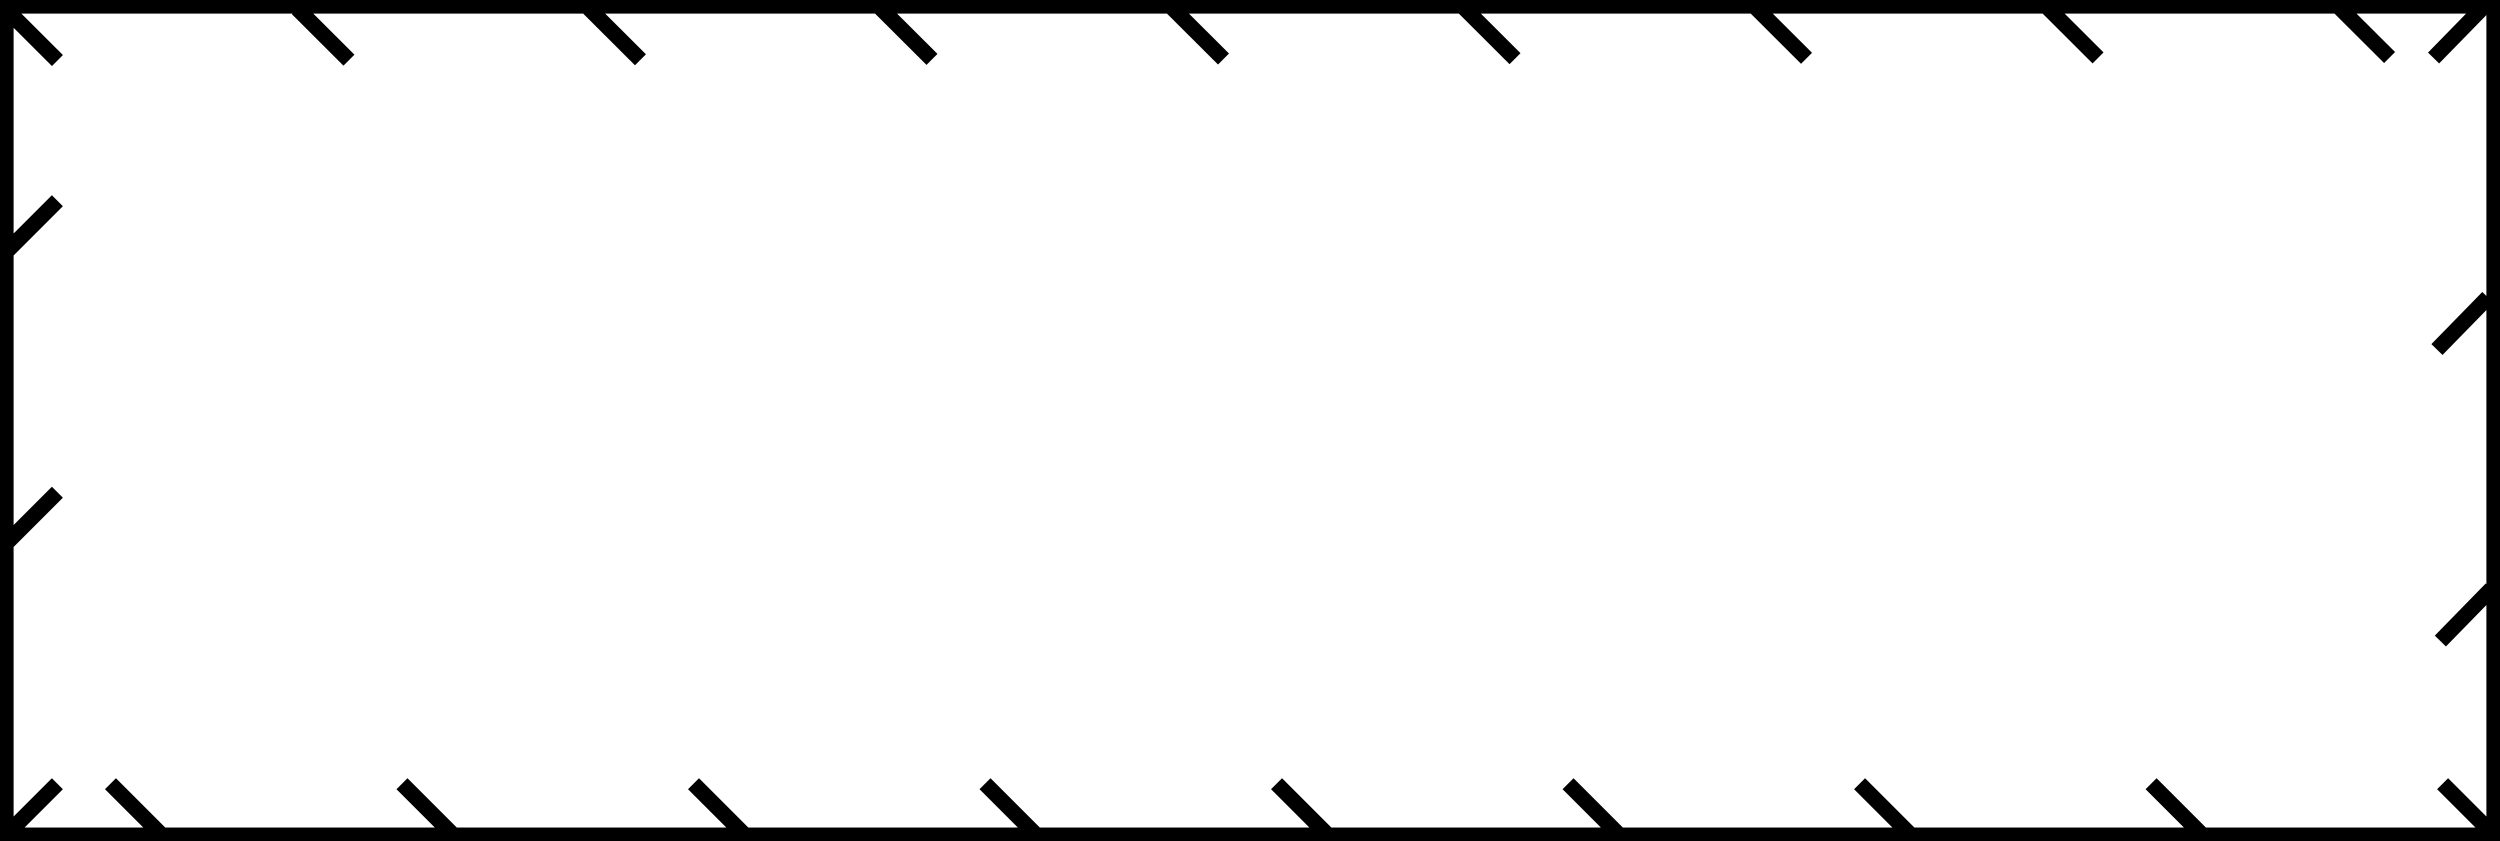 <svg xmlns="http://www.w3.org/2000/svg" xmlns:xlink="http://www.w3.org/1999/xlink" width="85.758pt" height="28.853pt" viewBox="-0.2 -0.2 85.758 28.853 "> 
<g transform="translate(0, 28.653 ) scale(1,-1) translate(0,0.2 )"> 
        <g> 
 <g stroke="rgb(0.0%,0.0%,0.0%)"> 
 <g fill="rgb(0.0%,0.0%,0.0%)"> 
 <g stroke-width="0.4pt"> 
 <g> 
 </g> 
 <g> 
 <path d=" M  0.0 0.0 M  0.0 0.0 L  0.0 28.453 L  85.358 28.453 L  85.358 0.0 Z M  85.358 28.453 M  0.0 0.0 M  0.0 0.0 M  0.0 0.0 L  1.768 1.768 M  0.0 10.0 L  1.768 11.768 M  0.0 20.0 L  1.768 21.768 M  0.0 28.342 M  0.0 28.342 L  1.77 26.576 M  10.0 28.355 L  11.77 26.589 M  20.0 28.367 L  21.77 26.602 M  30.0 28.38 L  31.77 26.615 M  40.0 28.393 L  41.77 26.628 M  50.0 28.406 L  51.77 26.64 M  60.0 28.419 L  61.77 26.653 M  70.0 28.432 L  71.77 26.666 M  80.0 28.444 L  81.77 26.679 M  85.026 28.451 M  85.026 28.451 L  83.279 26.663 M  85.142 18.451 L  83.395 16.663 M  85.259 8.452 L  83.512 6.663 M  85.357 0.001 M  85.357 0.001 L  83.589 1.769 M  75.357 0.001 L  73.589 1.769 M  65.357 0.001 L  63.589 1.769 M  55.357 0.001 L  53.589 1.769 M  45.357 0.001 L  43.589 1.769 M  35.357 0.001 L  33.589 1.769 M  25.357 0.001 L  23.589 1.769 M  15.357 0.001 L  13.589 1.769 M  5.357 0.001 L  3.589 1.769 M  0.332 0.001 Z M  85.358 28.453  " style="fill:none"/> 
 </g> 
 </g> 
 </g> 
 </g> 
 </g> 
                   </g> 
</svg> 
